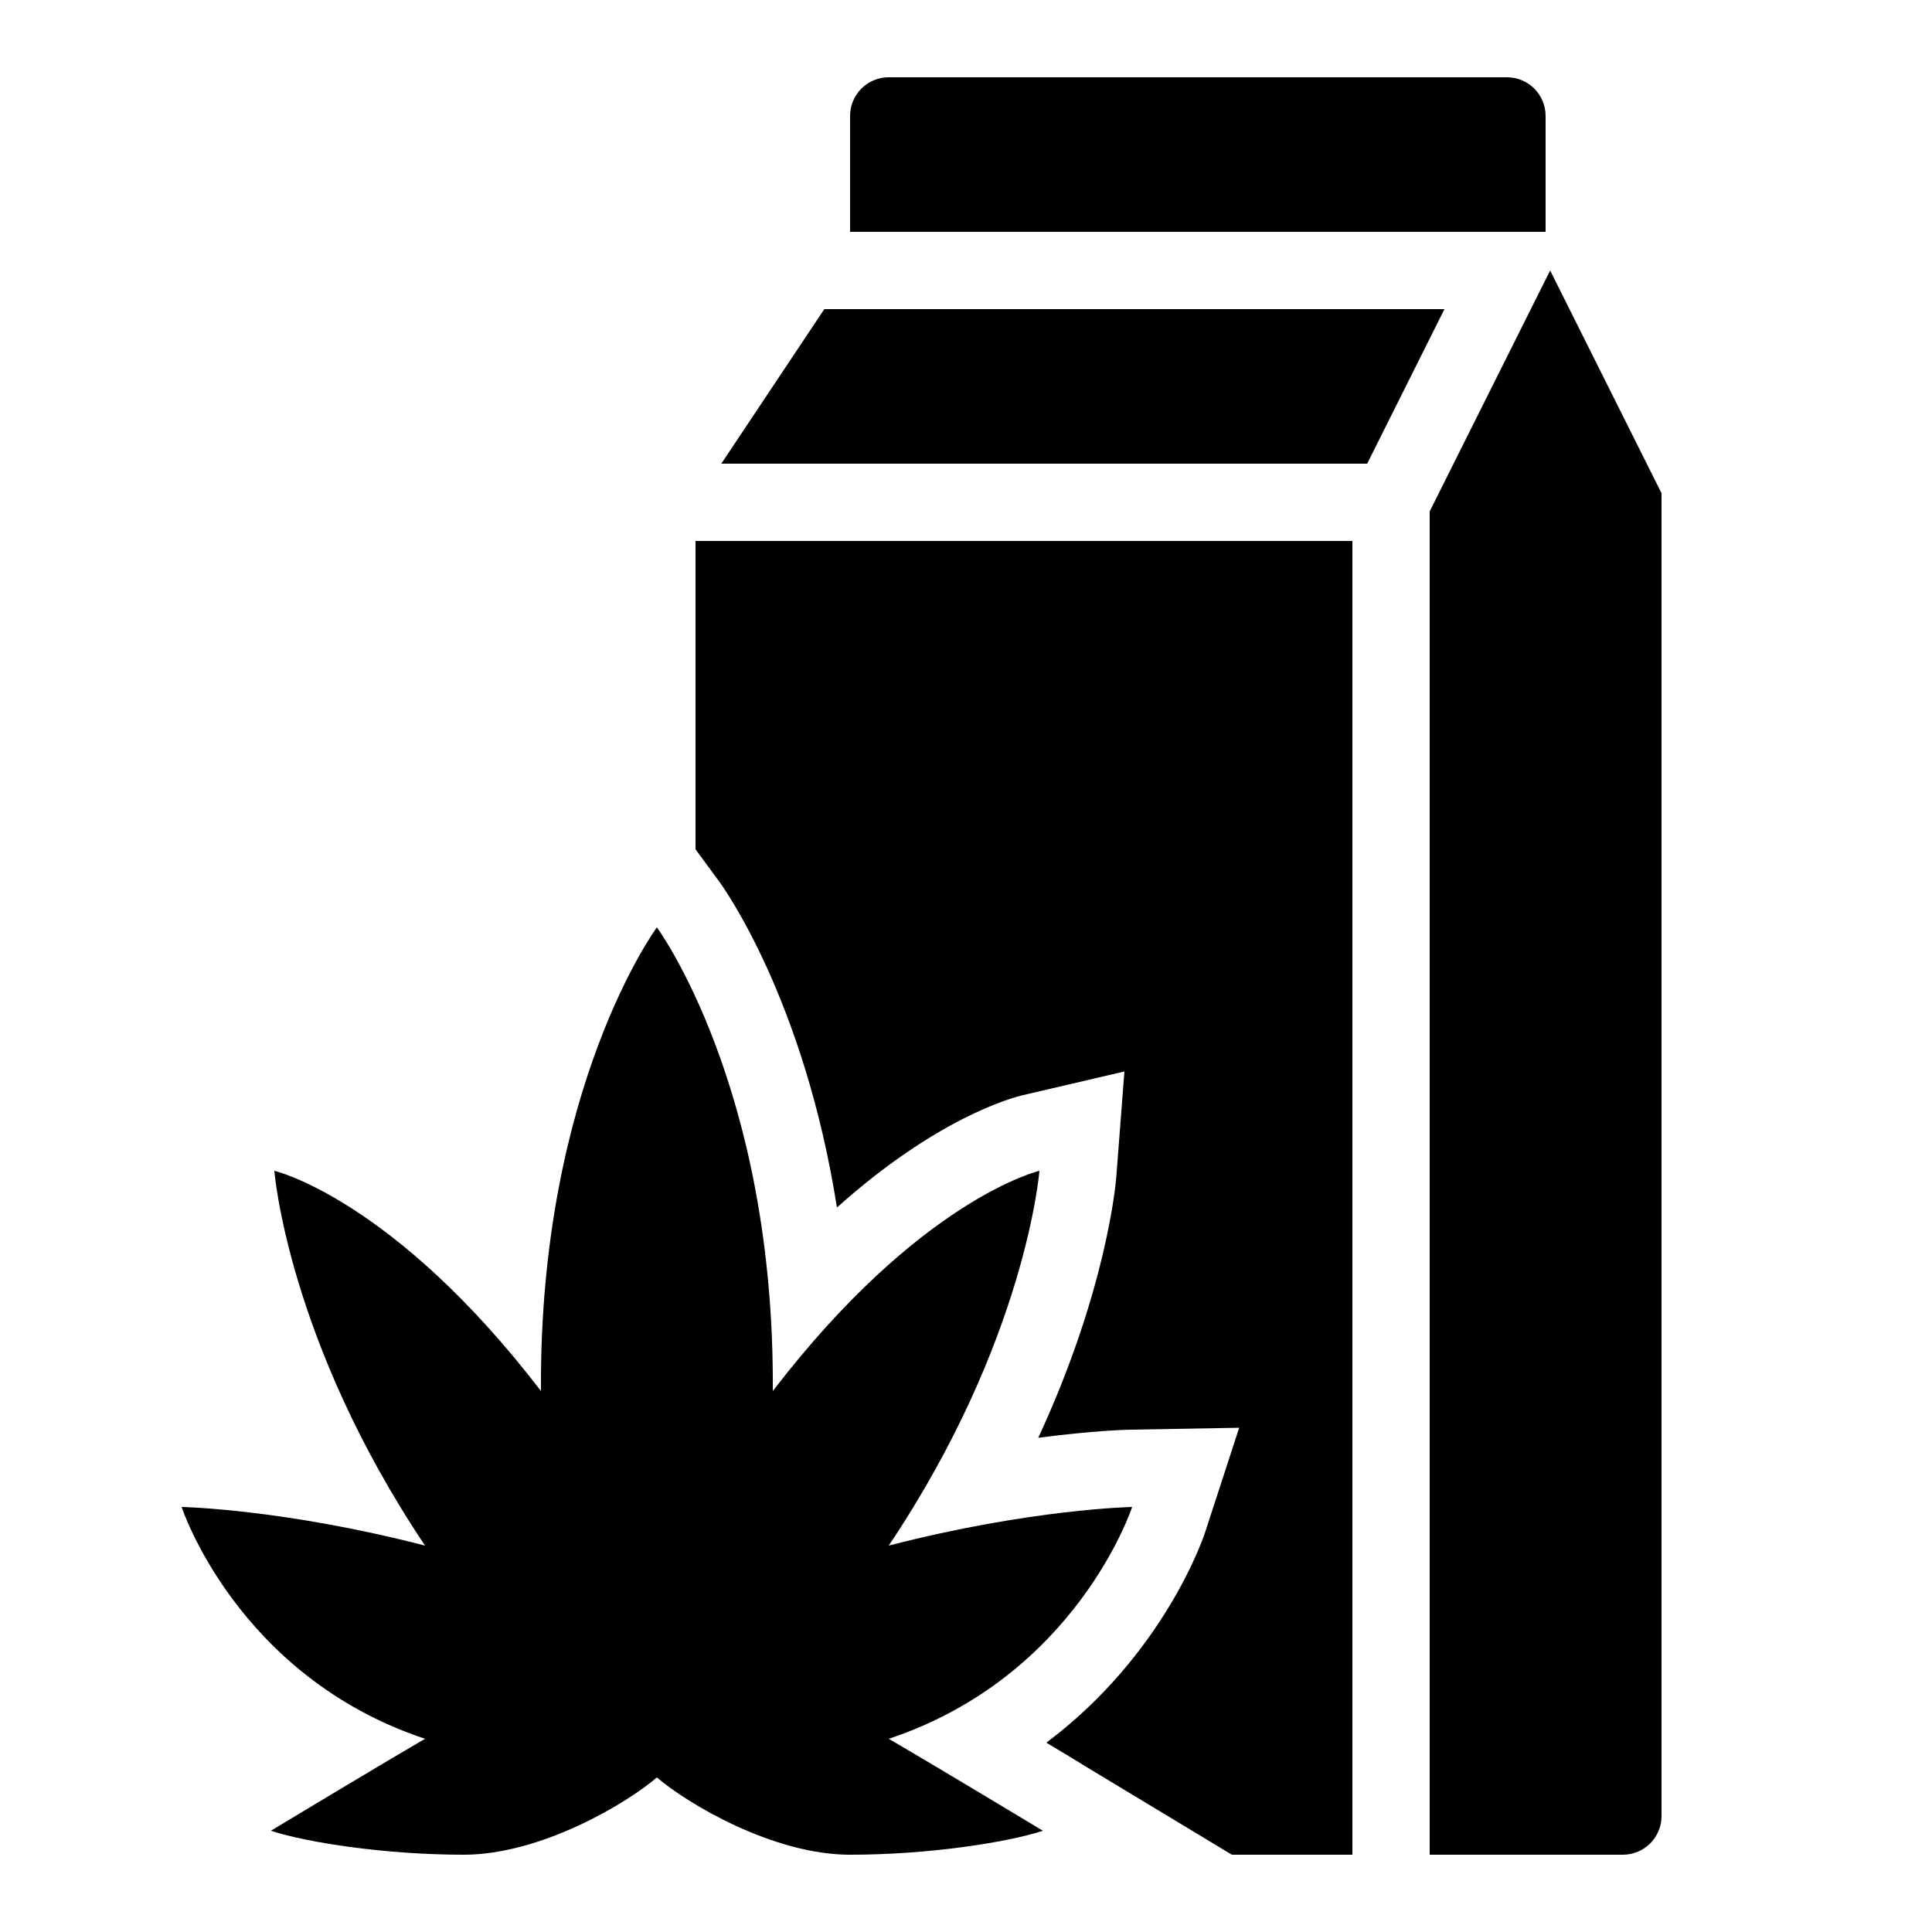 <?xml version="1.0" encoding="iso-8859-1"?>
<!-- Generator: Adobe Illustrator 23.0.3, SVG Export Plug-In . SVG Version: 6.00 Build 0)  -->
<svg version="1.1" xmlns="http://www.w3.org/2000/svg" xmlns:xlink="http://www.w3.org/1999/xlink" x="0px" y="0px"
	 viewBox="0 0 50 50" style="enable-background:new 0 0 50 50;" xml:space="preserve">
<g id="Layer_10" style="display:none;">
</g>
<g id="filled">
</g>
<g id="outlined">
</g>
<g id="rounded">
</g>
<g id="two_x5F_tone">
</g>
<g id="sharp">
</g>
<g id="win10">
</g>
<g id="color">
</g>
<g id="ios_x5F_out">
</g>
<g id="ios_x5F_filled">
	<path d="M40.118,7L37,13.236V48h5c0.552,0,1-0.448,1-1V12.764L40.118,7z"/>
	<path d="M35,14v34h-3.12l-3.86-2.33c-0.04-0.03-0.41-0.25-0.94-0.57c3.04-2.28,4.07-5.31,4.12-5.48l0.87-2.67L29.26,37
		c-0.06,0-0.95,0.02-2.39,0.21c1.77-3.82,2.01-6.6,2.02-6.76l0.21-2.72l-2.66,0.62c-0.27,0.07-2.19,0.58-4.78,2.9
		c-0.85-5.39-2.94-8.29-3.05-8.44L18,21.98V14H35z"/>
	<polygon points="35.382,12 37.382,8 21.333,8 18.667,12 	"/>
	<path d="M40,6V3c0-0.553-0.447-1-1-1H23c-0.553,0-1,0.447-1,1v3H40z"/>
	<path d="M17,46c-0.78,0.67-3,2-5,2s-4.04-0.31-4.99-0.62c0,0,2.65-1.6,3.99-2.38c-4.87-1.62-6.3-6-6.3-6s2.62,0.05,6.3,1
		c-3.56-5.31-3.9-9.7-3.9-9.7s3.08,0.72,6.9,5.7c-0.05-7.87,3-12,3-12s3.05,4.13,3,12c3.82-4.98,6.9-5.7,6.9-5.7S26.56,34.69,23,40
		c3.68-0.95,6.3-1,6.3-1s-1.43,4.38-6.3,6c1.34,0.78,3.99,2.38,3.99,2.38C26.04,47.69,24,48,22,48S17.78,46.67,17,46z"/>
</g>
<g id="cute-color">
</g>
<g id="cute-out">
</g>
<g id="plasticine">
</g>
<g id="carbon_copy">
</g>
</svg>